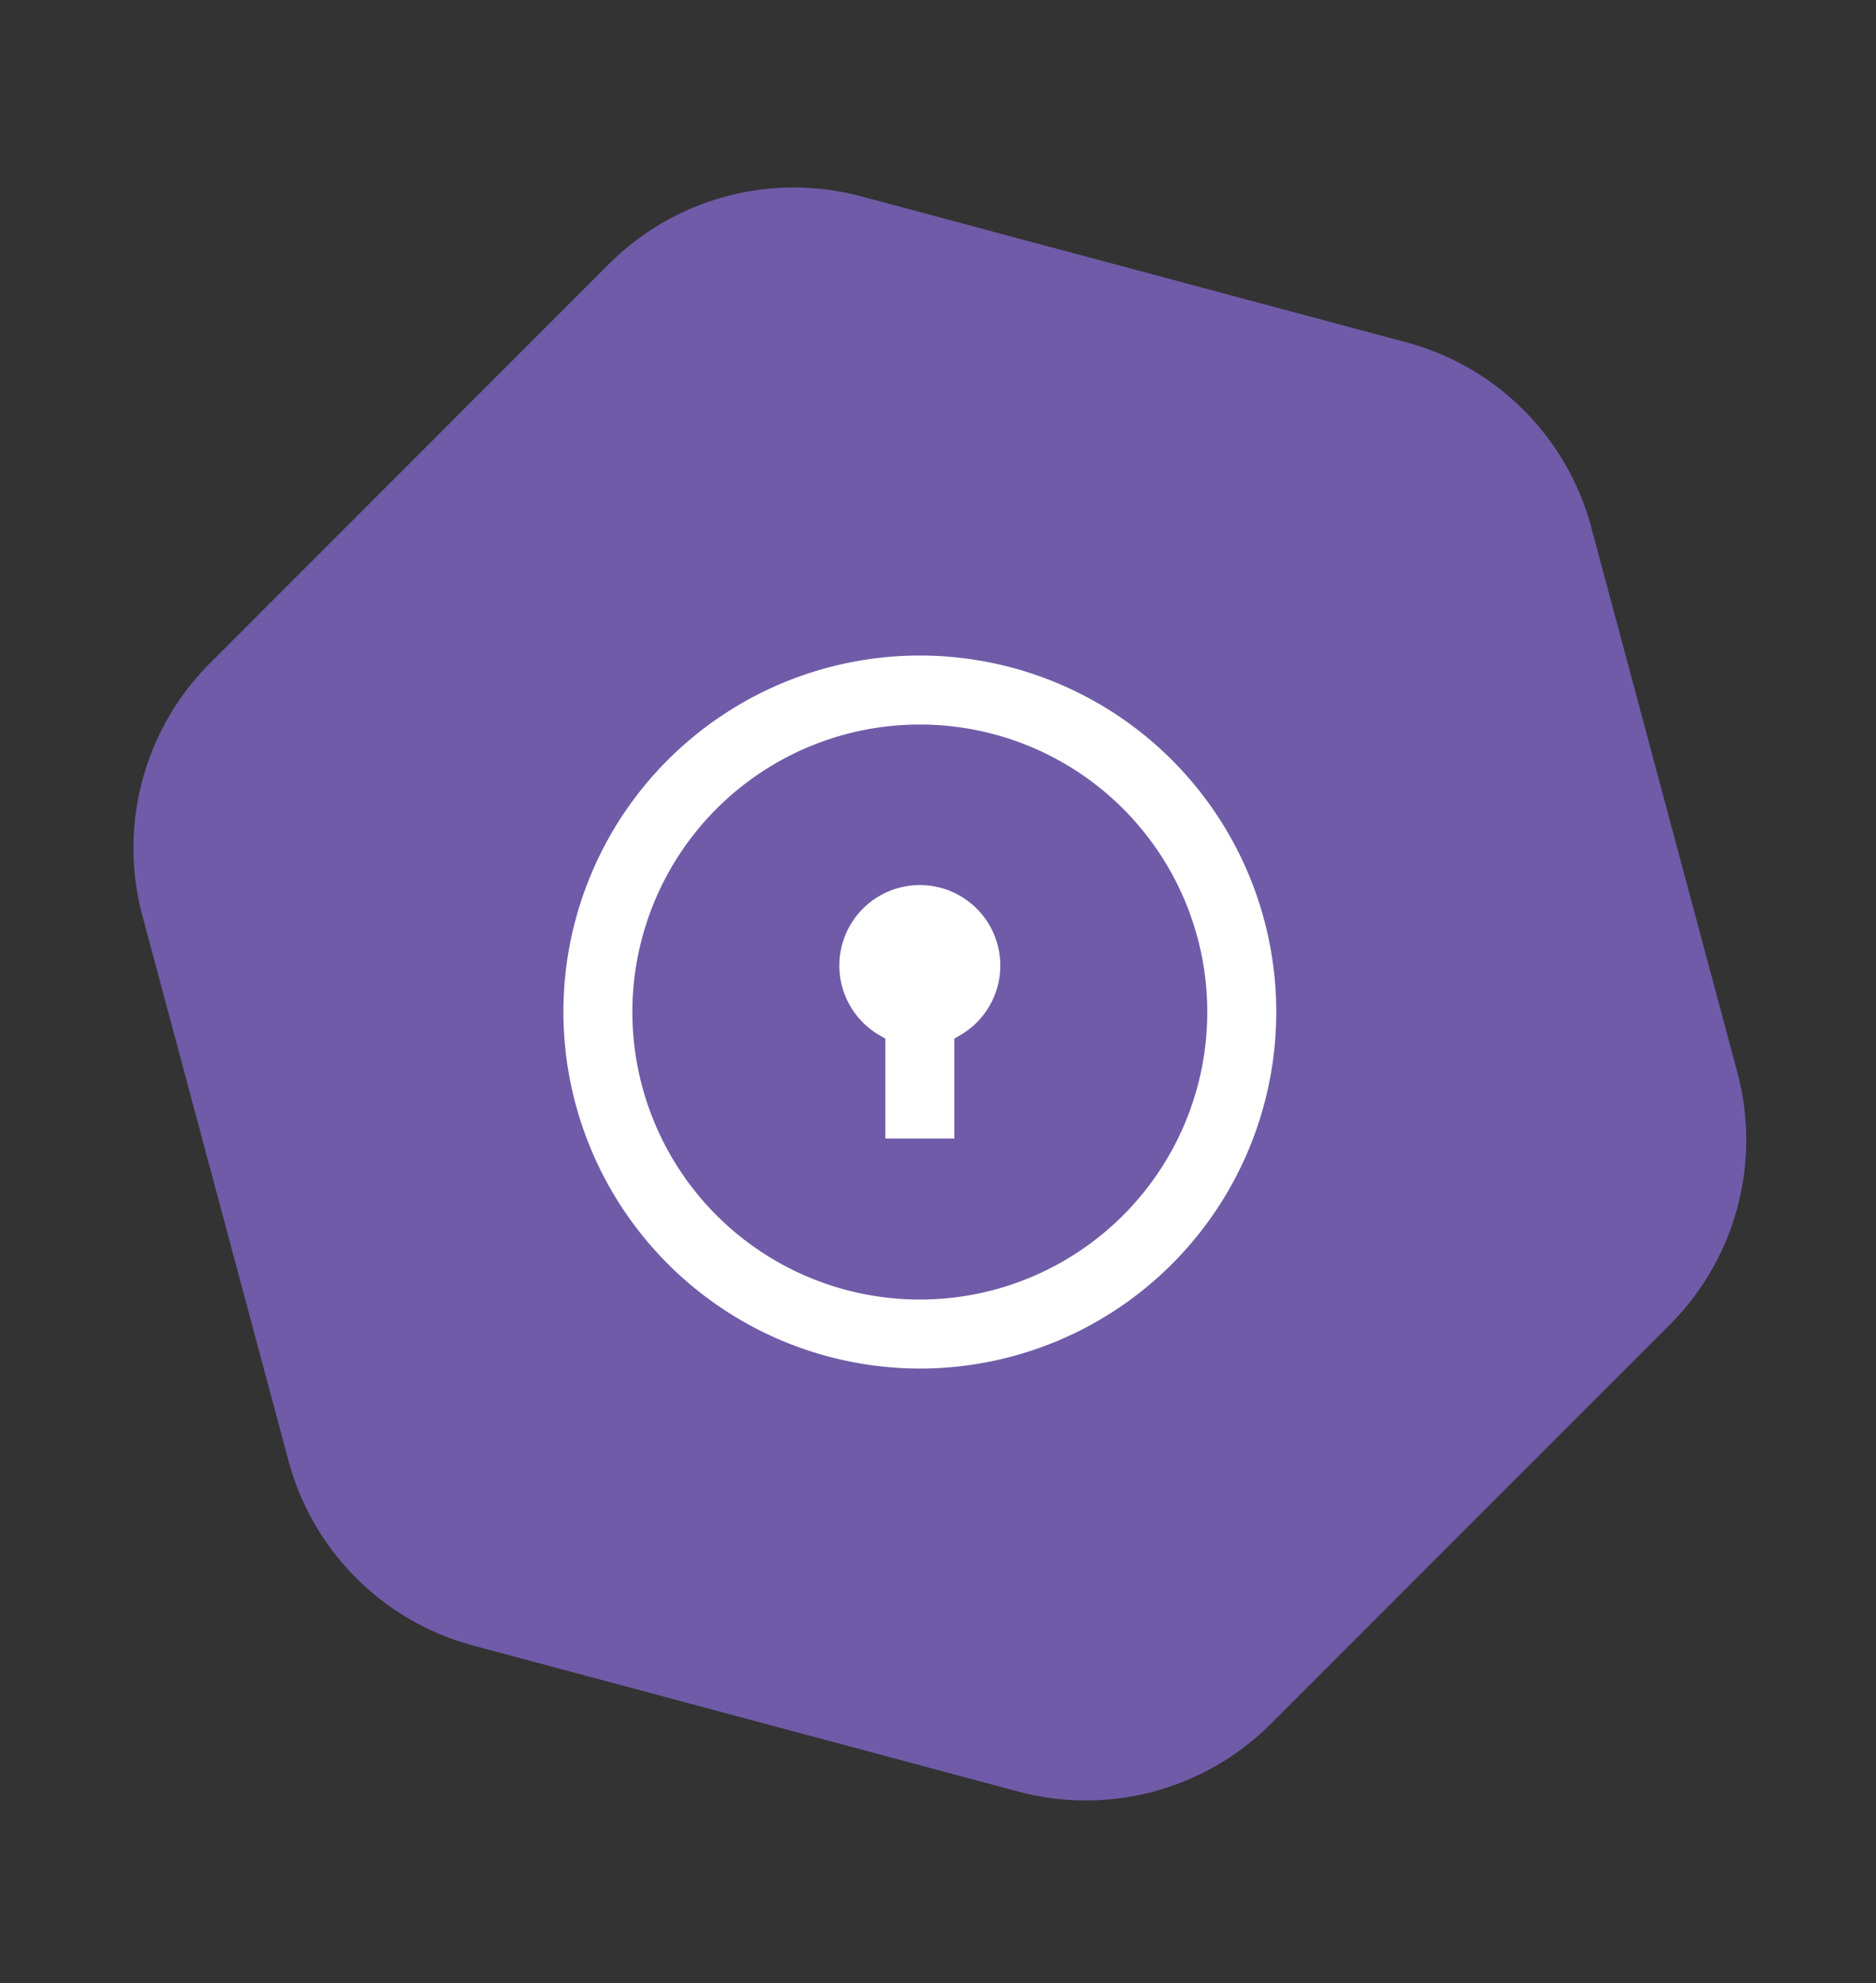 <svg xmlns="http://www.w3.org/2000/svg" width="40.79" height="43.112" viewBox="0 0 40.79 43.112"><rect x="0" y="0" width="40.79" height="43.112" fill="#333333" stroke="none"/><defs><style>.a{fill:#705ba8;fill-rule:evenodd;}.b{fill:#fff;stroke:#705ba8;stroke-width:0.5px;}</style></defs><g transform="translate(-26 -403)"><path class="a" d="M-281.973-179.322h-12.265a5.683,5.683,0,0,0-4.922,2.842l-6.132,10.622a5.684,5.684,0,0,0,0,5.683l6.132,10.622a5.683,5.683,0,0,0,4.922,2.842h12.265a5.683,5.683,0,0,0,4.922-2.842l6.132-10.622a5.683,5.683,0,0,0,0-5.683l-6.132-10.622A5.683,5.683,0,0,0-281.973-179.322Z" transform="matrix(-0.259, -0.966, 0.966, -0.259, 129.29, 104.076)"/><path class="b" d="M160,552a8,8,0,1,1,8,8A8.01,8.01,0,0,1,160,552Zm2,0a6,6,0,1,0,6-6A6,6,0,0,0,162,552Zm5,3v-2.278a2,2,0,1,1,2,0V555Z" transform="translate(-122 -127)"/></g></svg>